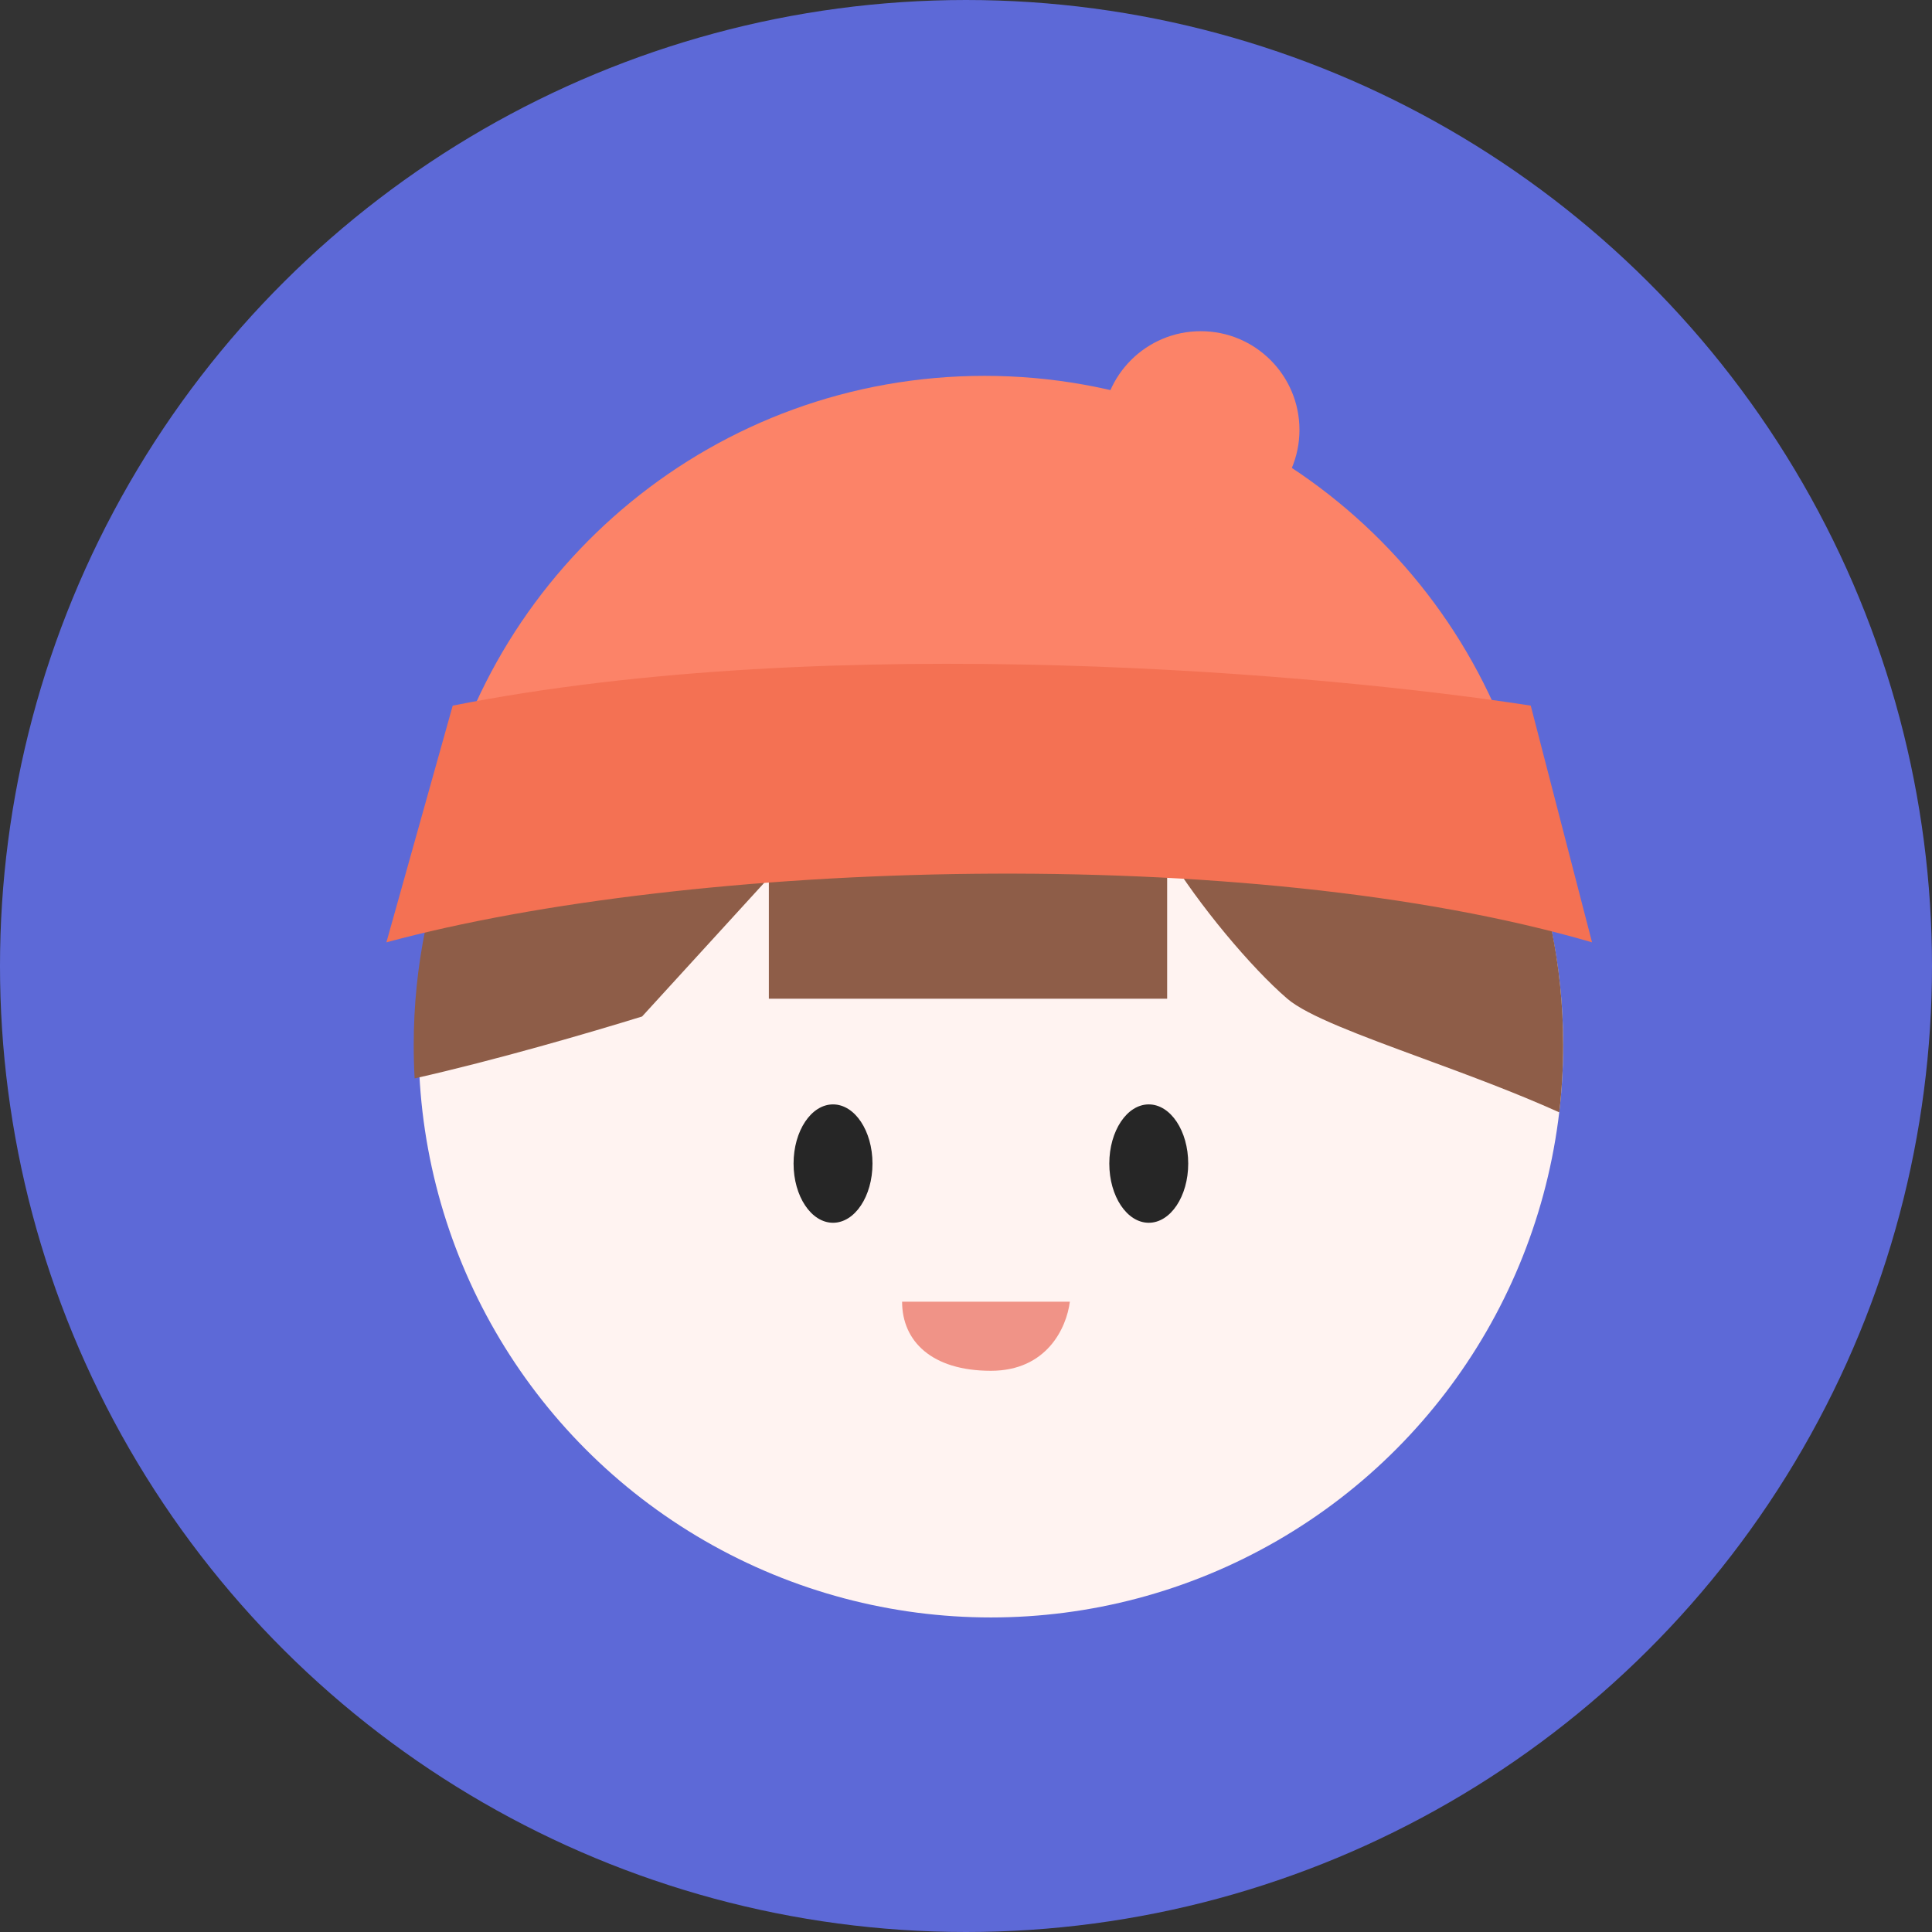 <svg width="52" height="52" viewBox="0 0 52 52" fill="none" xmlns="http://www.w3.org/2000/svg">
<rect x="0" y="0" width="52" height="52" fill="#333333" stroke="none"/>
<circle cx="26" cy="26" r="26" transform="rotate(90 26 26)" fill="#5D69D7"/>
<circle cx="26.67" cy="28.131" r="15.403" fill="#FFF3F1"/>
<path fill-rule="evenodd" clip-rule="evenodd" d="M11.16 29.025C13.346 28.533 15.864 27.797 17.282 27.359L20.694 23.624V26.88L31.414 26.88V22.962C32.257 24.352 33.674 26.043 34.647 26.88C35.182 27.341 36.617 27.87 38.28 28.482C39.475 28.922 40.788 29.406 41.968 29.939C42.037 29.344 42.073 28.739 42.073 28.126C42.073 19.582 35.147 12.657 26.604 12.657C18.06 12.657 11.135 19.582 11.135 28.126C11.135 28.428 11.143 28.727 11.16 29.025Z" fill="#8E5D48"/>
<ellipse cx="22.421" cy="31.318" rx="1.062" ry="1.593" fill="#262626"/>
<ellipse cx="30.919" cy="31.318" rx="1.062" ry="1.593" fill="#262626"/>
<path d="M28.795 35.036H24.28C24.28 36.098 25.077 36.895 26.67 36.895C28.172 36.895 28.706 35.744 28.795 35.036Z" fill="#F09387"/>
<path fill-rule="evenodd" clip-rule="evenodd" d="M41.203 21.993H11.794C13.245 15.206 19.277 10.116 26.498 10.116C33.719 10.116 39.751 15.206 41.203 21.993Z" fill="#FC8368"/>
<path d="M10.4 25.363L12.185 18.992C22.468 16.953 35.717 18.142 41.2 18.992L42.85 25.363C33.559 22.653 18.555 23.155 10.4 25.363Z" fill="#F47153"/>
<circle cx="32.319" cy="11.57" r="2.656" fill="#FC8368"/>
</svg>
